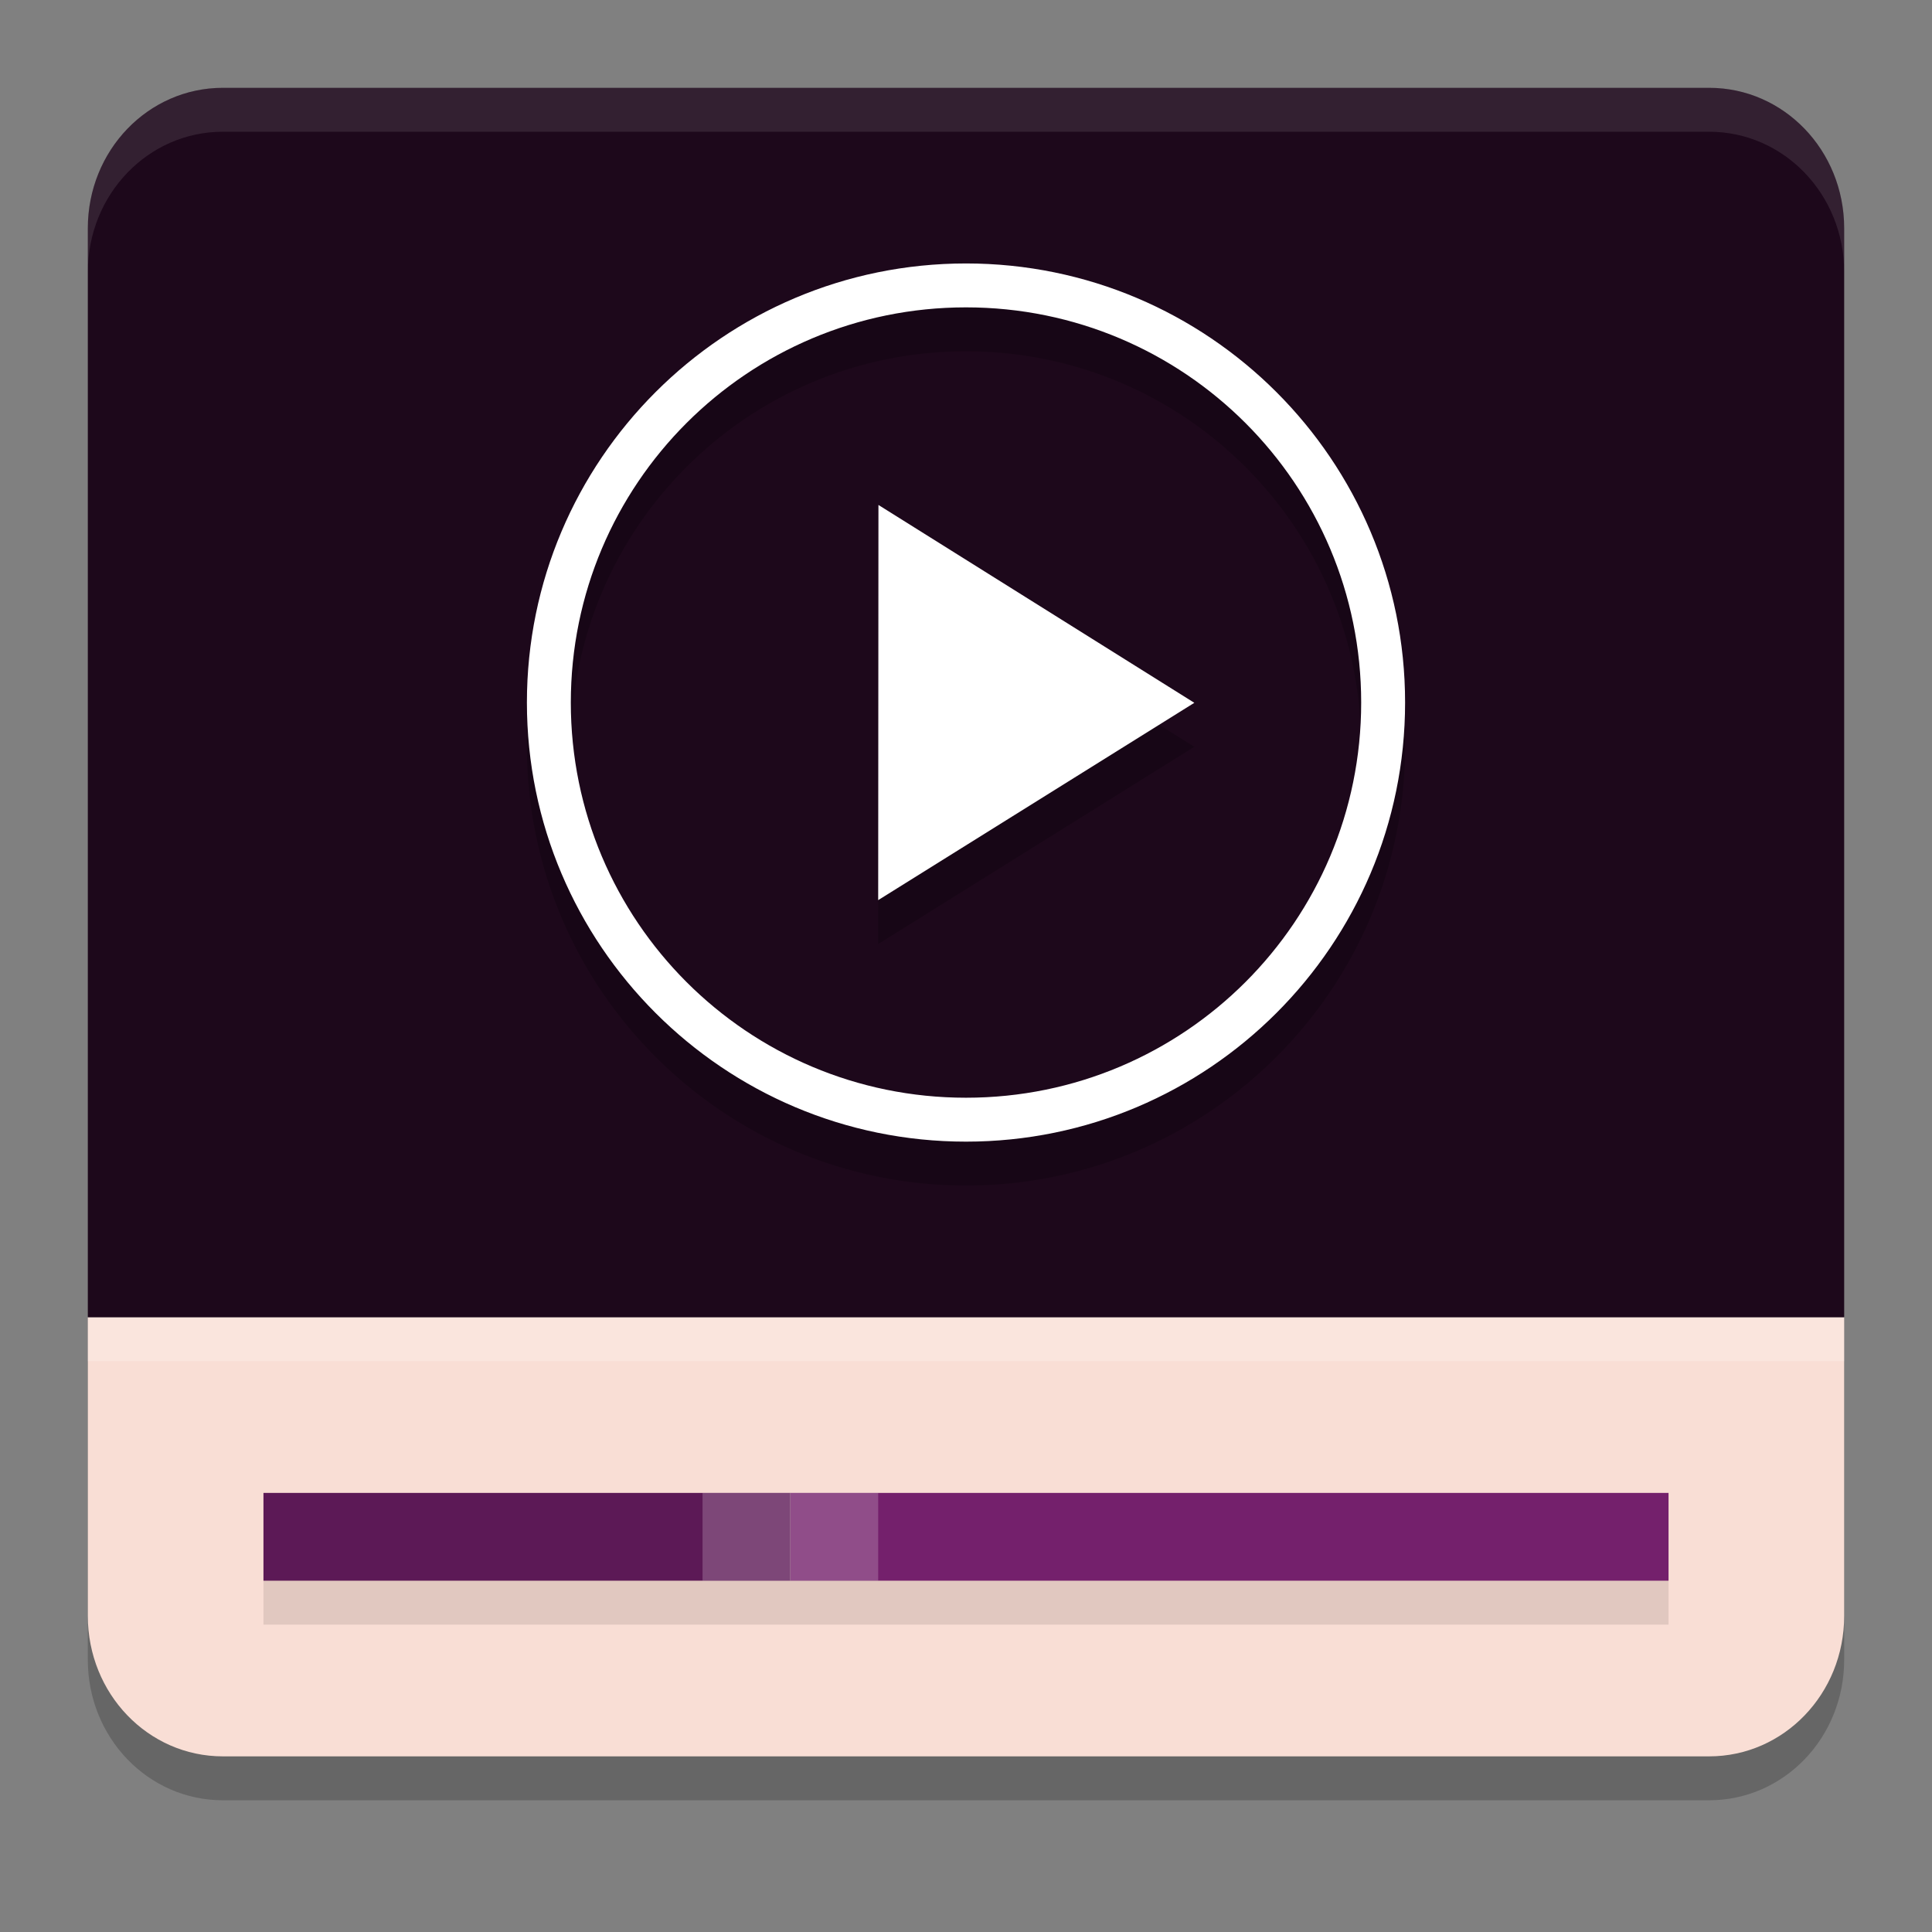 <svg xmlns="http://www.w3.org/2000/svg" width="22" height="22" version="1.1">
 <rect width="100%" height="100%" fill="#808080" stroke="none"/>
 <path style="opacity:0.2" d="M 2.538,20.5 H 19.462 C 20.314,20.5 21,19.786 21,18.9 V 15 H 1 v 3.9 c 0,0.886 0.686,1.6 1.538,1.6 z"/>
 <path style="fill:#f9ded5" d="M 2.538,20 H 19.462 C 20.314,20 21,19.286 21,18.4 V 15 H 1 v 3.4 c 0,0.886 0.686,1.6 1.538,1.6 z"/>
 <path style="fill:#1d081b" d="M 2.538,1 H 19.462 C 20.314,1 21,1.714 21,2.6 V 15 H 1 V 2.6 c 0,-0.886 0.686,-1.6 1.538,-1.6 z"/>
 <rect style="fill:#74206c" width="10" height="1" x="9" y="17"/>
 <rect style="fill:#5c1956" width="6" height="1" x="3" y="17"/>
 <rect style="opacity:0.2;fill:#ffffff" width="2" height="1" x="8" y="17"/>
 <path style="opacity:0.2" d="m 11,3.5 c -2.76,0 -5,2.24 -5,5 0,2.76 2.24,5 5,5 2.76,0 5,-2.24 5,-5 0,-2.76 -2.24,-5 -5,-5 z M 11,4 c 2.487,0 4.5,2.013 4.5,4.5 C 15.5,10.987 13.487,13 11,13 8.513,13 6.5,10.987 6.5,8.5 6.5,6.013 8.513,4 11,4 Z M 10.004,6.25 10,10.75 13.6,8.504 Z"/>
 <path style="fill:#ffffff" d="M 13.6,8.003 10,10.25 10.003,5.75 Z"/>
 <path style="fill:#ffffff" d="M 11,3 C 8.24,3 6,5.24 6,8 c 0,2.76 2.24,5 5,5 2.76,0 5,-2.24 5,-5 0,-2.76 -2.24,-5 -5,-5 z m 0,0.5 c 2.487,0 4.5,2.013 4.5,4.5 0,2.487 -2.013,4.5 -4.5,4.5 C 8.513,12.5 6.5,10.487 6.5,8 6.5,5.513 8.513,3.5 11,3.5 Z"/>
 <rect style="opacity:0.1" width="16" height=".5" x="3" y="18"/>
 <path style="opacity:0.1;fill:#ffffff" d="M 2.538,1 C 1.686,1 1,1.714 1,2.6 V 3.1 C 1,2.214 1.686,1.5 2.538,1.5 H 19.462 C 20.314,1.5 21,2.214 21,3.1 V 2.6 C 21,1.714 20.314,1 19.462,1 Z"/>
 <rect style="opacity:0.2;fill:#ffffff" width="20" height=".5" x="1" y="15"/>
</svg>

